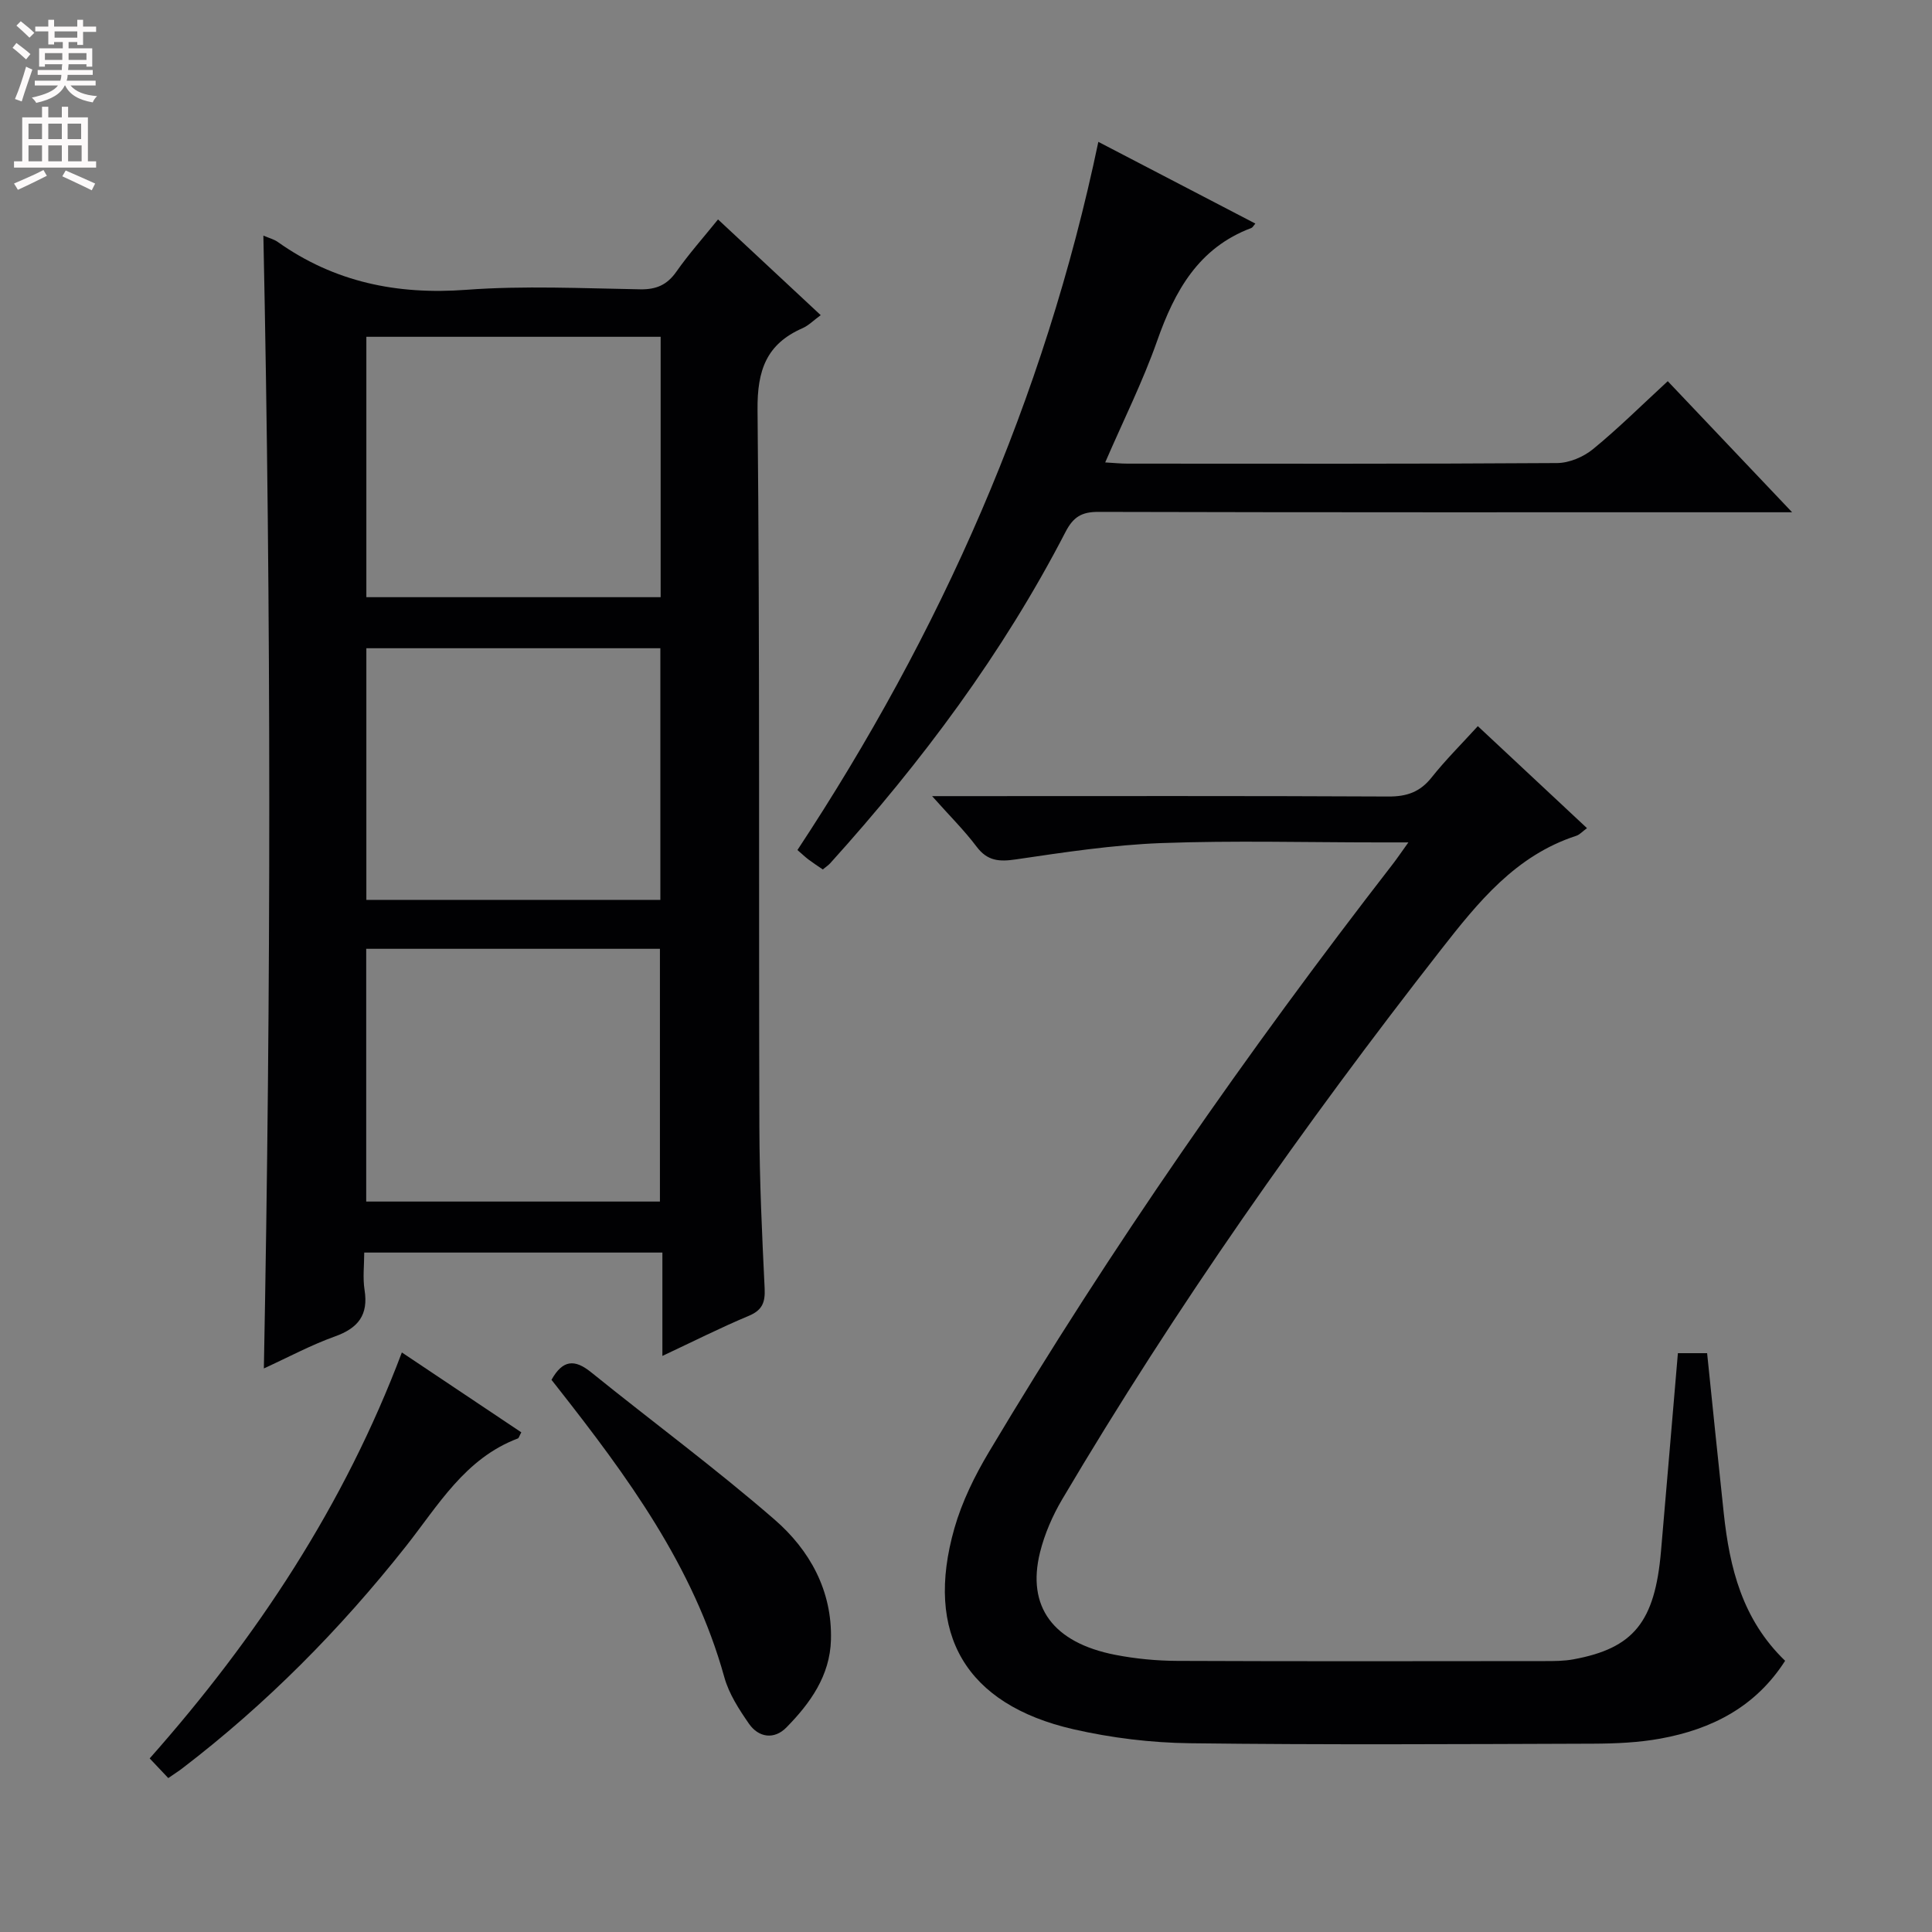 <svg enable-background="new 0 0 400 400" viewBox="0 0 400 400" xmlns="http://www.w3.org/2000/svg"><rect x="0" y="0" width="400" height="400" fill="#808080" stroke="none"/><g fill="#010103"><path d="m54.53 48.78c1.21.52 2.2.76 2.97 1.31 11.75 8.33 24.72 10.98 39.06 9.91 11.93-.89 23.98-.3 35.97-.1 3.35.06 5.58-.91 7.51-3.66 2.56-3.65 5.54-6.99 8.62-10.81 7.16 6.68 14.06 13.11 21.26 19.82-1.46 1.06-2.5 2.14-3.77 2.7-7.48 3.28-9.39 8.72-9.31 16.9.49 49.48.23 98.96.38 148.45.03 11.14.55 22.29 1.09 33.42.14 2.89-.45 4.53-3.3 5.72-5.8 2.42-11.42 5.27-17.87 8.29 0-7.46 0-14.3 0-21.4-20.71 0-40.8 0-61.73 0 0 2.59-.33 5.23.07 7.76.82 5.17-1.33 7.88-6.12 9.6-4.97 1.78-9.66 4.31-14.73 6.63 1.49-78.28 1.53-156.19-.1-234.54zm21.32 20.95v53.91h60.93c0-18.06 0-35.82 0-53.91-20.24 0-40.34 0-60.93 0zm0 64.48v52.1h60.87c0-17.48 0-34.69 0-52.1-20.36 0-40.45 0-60.87 0zm60.78 114.56c0-17.81 0-35.03 0-52.33-20.44 0-40.5 0-60.81 0v52.33z"/><path d="m291.59 174.41c-2.66 0-4.41 0-6.16 0-15 0-30.01-.41-44.99.14-10.07.38-20.13 1.91-30.12 3.38-3.46.51-5.89.34-8.13-2.64-2.55-3.39-5.6-6.4-9.21-10.46h6.5c29.33 0 58.66-.07 87.98.08 3.82.02 6.56-.94 8.95-3.96 2.87-3.61 6.17-6.89 9.56-10.61 7.64 7.14 15.01 14.03 22.6 21.12-.95.69-1.52 1.36-2.24 1.59-12.55 4.09-20.28 13.71-28.03 23.62-28.4 36.35-54.89 74.01-78.38 113.74-2 3.39-3.64 7.16-4.59 10.97-2.81 11.28 2.7 18.73 15.59 21.24 4.22.82 8.58 1.23 12.88 1.25 25.33.11 50.66.06 75.98.04 1.99 0 4.03 0 5.97-.36 12.48-2.29 16.87-7.73 18.14-22.36 1.18-13.56 2.31-27.12 3.5-41.03h6.05c1.15 11.1 2.26 22.14 3.45 33.17 1.21 11.26 3.82 21.96 12.7 30.52-6.12 9.56-15.2 14.18-25.83 16.11-4.55.83-9.26 1.03-13.9 1.05-27.83.09-55.66.26-83.48-.09-8.07-.1-16.28-1.1-24.15-2.9-22.27-5.11-30.87-19.74-24.63-41.61 1.57-5.49 4.19-10.83 7.13-15.76 25.26-42.36 53.41-82.76 83.62-121.74.89-1.15 1.71-2.37 3.24-4.5z"/><path d="m227.4 29.37c11.06 5.75 21.75 11.32 32.51 16.92-.39.44-.56.81-.83.91-10.94 4.11-15.86 13.01-19.51 23.38-2.96 8.41-6.98 16.44-10.75 25.16 1.8.1 3.2.25 4.61.25 29.65.01 59.31.08 88.96-.12 2.51-.02 5.44-1.26 7.41-2.87 5.26-4.3 10.1-9.12 15.49-14.08 8.42 8.88 16.61 17.51 25.75 27.14-2.79 0-4.5 0-6.2 0-45.81 0-91.63.04-137.44-.08-3.46-.01-5.19 1.05-6.8 4.16-12.99 25.14-29.78 47.61-48.69 68.56-.43.47-.98.83-1.56 1.31-1.04-.71-2.01-1.34-2.94-2.04-.66-.49-1.25-1.07-2.31-1.98 29.6-44.87 51.13-93.23 62.3-146.62z"/><path d="m114.18 285.68c2.33-4.18 4.81-4.3 8.16-1.6 12.64 10.21 25.75 19.88 38.01 30.52 7.27 6.3 11.97 14.7 11.69 24.91-.2 7.44-4.3 13.13-9.23 18.15-2.5 2.54-5.73 2.13-7.76-.8-2.05-2.96-4.13-6.17-5.08-9.59-6.37-22.99-20.13-41.66-34.53-59.99-.41-.51-.82-1.03-1.26-1.6z"/><path d="m34.84 368.13c-1.38-1.46-2.49-2.64-3.85-4.07 22.2-25.06 40.3-52.46 52.21-84.05 8.57 5.73 16.66 11.14 24.73 16.54-.41.75-.5 1.19-.72 1.27-10.96 4.14-16.49 13.88-23.23 22.4-13.57 17.15-28.85 32.6-46.24 45.9-.78.6-1.62 1.12-2.9 2.01z"/></g><path d="m2.6 9.9.8-1c.9.7 1.9 1.4 2.9 2.3l-.9 1.1c-1.1-1-2-1.8-2.8-2.4zm.5 10.6c.9-2.1 1.6-4.3 2.3-6.7.4.2.8.4 1.3.6-.7 2.1-1.5 4.3-2.2 6.6zm.3-15.2.9-.9c1 .8 2 1.6 2.8 2.4l-1 1c-.9-.9-1.8-1.7-2.7-2.5zm12.6-1.2h1.2v1.4h2.7v1.1h-2.7v2.7h-1.2v-.6h-1.8v1.3h4.9v3.8h-1.2v-.5h-3.7c0 .4-.1.9-.1 1.2h5.1v1h-5.2c0 .5-.1.9-.2 1.2h6v1h-5.2c1.1 1.3 2.9 2 5.5 2.2-.4.4-.7.8-.9 1.3-2.9-.5-4.8-1.6-5.7-3.5h-.1c-.8 1.7-2.7 2.9-5.9 3.6-.2-.4-.6-.8-.9-1.1 2.8-.6 4.6-1.4 5.4-2.5h-4.8v-1h5.3c.1-.3.2-.7.2-1.2h-4.9v-1h5c0-.4 0-.8.1-1.2h-3.6v.5h-1.2v-3.8h4.9v-1.3h-1.8v.5h-1.2v-2.7h-2.7v-1h2.7v-1.4h1.2v1.4h4.8zm-6.7 8.3h3.6c0-.4 0-.9 0-1.4h-3.6zm1.9-4.6h4.8v-1.3h-4.7v1.3zm6.7 3.2h-3.7v1.4h3.7z" fill="#fcfafa"/><path d="m8.7 22.1h1.3v2.2h2.8v-2.2h1.3v2.2h4.1v9.1h1.7v1.3h-17v-1.3h1.7v-9.1h4.1zm.3 13.1.7 1.2c-1.8.9-3.8 1.9-6 2.9-.2-.4-.5-.8-.8-1.3 2.3-1 4.4-1.9 6.1-2.8zm-3.1-6.4h2.8v-3.2h-2.8zm0 4.6h2.8v-3.3h-2.8zm4.1-4.6h2.8v-3.2h-2.8zm0 4.6h2.8v-3.3h-2.8zm3.6 1.9c2.1.9 4.1 1.8 6.1 2.7l-.7 1.4c-2.2-1.1-4.2-2-6.1-2.9zm3.2-9.7h-2.8v3.2h2.8zm-2.7 7.8h2.8v-3.3h-2.8z" fill="#fcfafa"/></svg>